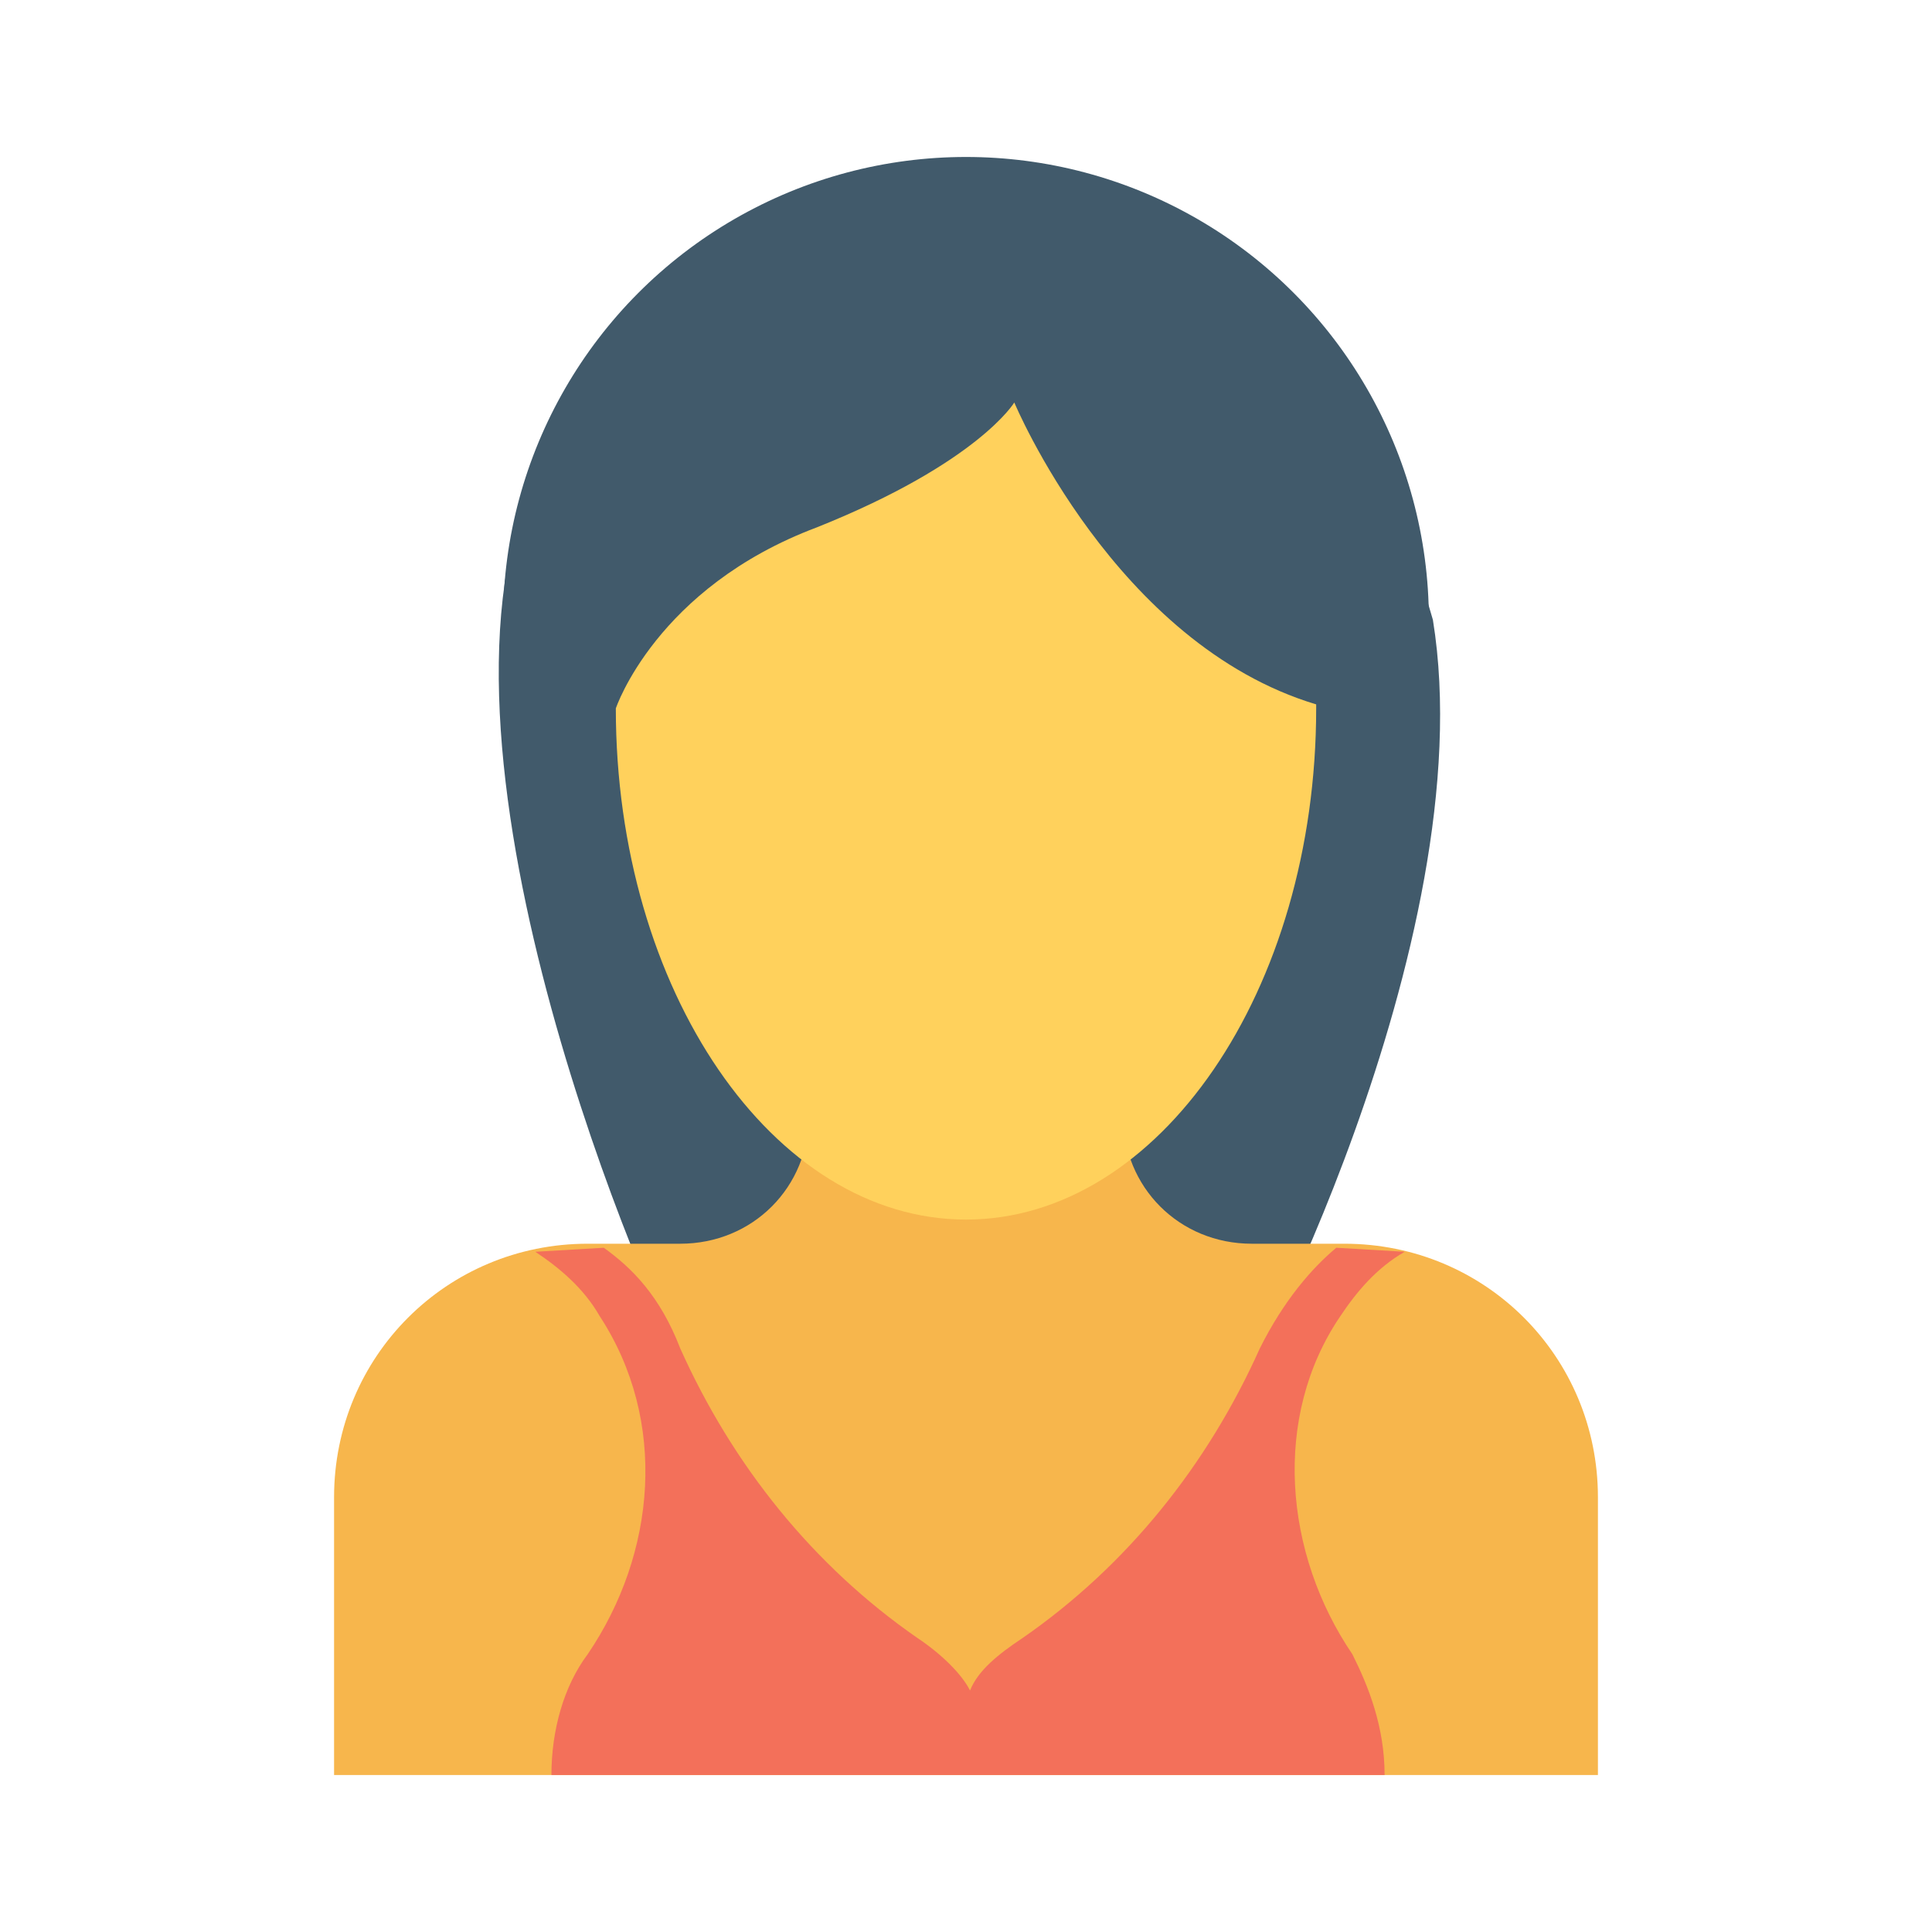 <?xml version="1.0" encoding="utf-8"?>
<!-- Generator: Adobe Illustrator 18.0.0, SVG Export Plug-In . SVG Version: 6.00 Build 0)  -->
<!DOCTYPE svg PUBLIC "-//W3C//DTD SVG 1.1//EN" "http://www.w3.org/Graphics/SVG/1.1/DTD/svg11.dtd">
<svg version="1.1" id="Layer_1" xmlns="http://www.w3.org/2000/svg" xmlns:xlink="http://www.w3.org/1999/xlink" x="0px" y="0px"
	 viewBox="0 0 48 48" enable-background="new 0 0 48 48" xml:space="preserve">
<g>
	<g>
		<g>
			<polygon fill="#415A6B" points="16.6,36.4 16.6,22.8 30.9,22.8 30.9,33.4 22.9,37.3 			"/>
		</g>
		<g>
			<g>
				<path fill="#415A6B" d="M32.7,9.6h-7.1c-0.3,4-1.2,9.3,1.3,13.1c3.1,4.8,4.5,9.3,3.9,11.7c-0.1,0.6,6.1-11,4.8-19
					C34.6,11.9,34,12.9,32.7,9.6z"/>
			</g>
			<g>
				<path fill="#415A6B" d="M15.3,9.6c-1.4,3.3-1.8,1-2.7,4.5c-1.4,8,4.7,20.9,4.7,20.3c-0.1-2.3-0.4-5.3,3.9-11.7
					c2.5-3.8,1.6-9.1,1.3-13.1H15.3z"/>
			</g>
		</g>
		<g>
			<path fill="#F7B64C" d="M39.7,44.1v-6.9c0-3.5-2.8-6.3-6.3-6.3h-2.3c-1.8,0-3.2-1.4-3.2-3.2v-4.9h-7.8v4.9c0,1.8-1.4,3.2-3.2,3.2
				h-2.3c-3.5,0-6.3,2.8-6.3,6.3v6.9H39.7z"/>
		</g>
		<g>
			<rect x="20.1" y="22.8" fill="#F7B64C" width="7.8" height="11.7"/>
		</g>
		<g>
			<circle fill="#415A6B" cx="24" cy="15.4" r="11.5"/>
		</g>
		<g>
			<path fill="#FFD15C" d="M32.7,17.5v0.1c0,7-3.9,12.7-8.7,12.7c-4.8,0-8.7-5.7-8.7-12.7c0,0,1-3,5-4.5c4-1.6,4.9-3.1,4.9-3.1
				S27.7,16,32.7,17.5z"/>
		</g>
		<g>
			<g>
				<path fill="#F3705A" d="M34.4,44.1H13.7c0-1.1,0.3-2.2,0.9-3c1.7-2.5,2-5.8,0.3-8.4c-0.4-0.7-1-1.2-1.6-1.6l1.7-0.1
					c0.7,0.5,1.4,1.2,1.9,2.5c1.3,2.9,3.3,5.4,5.9,7.2c0.6,0.4,1.1,0.9,1.3,1.3c0.2-0.5,0.7-0.9,1.3-1.3c2.6-1.8,4.6-4.3,5.9-7.2
					c0.6-1.2,1.3-2,1.9-2.5l1.7,0.1c-0.7,0.4-1.2,1-1.6,1.6c-1.7,2.5-1.4,5.9,0.3,8.4C34,41.9,34.4,42.9,34.4,44.1z"/>
			</g>
		</g>
	</g>
</g>
</svg>
